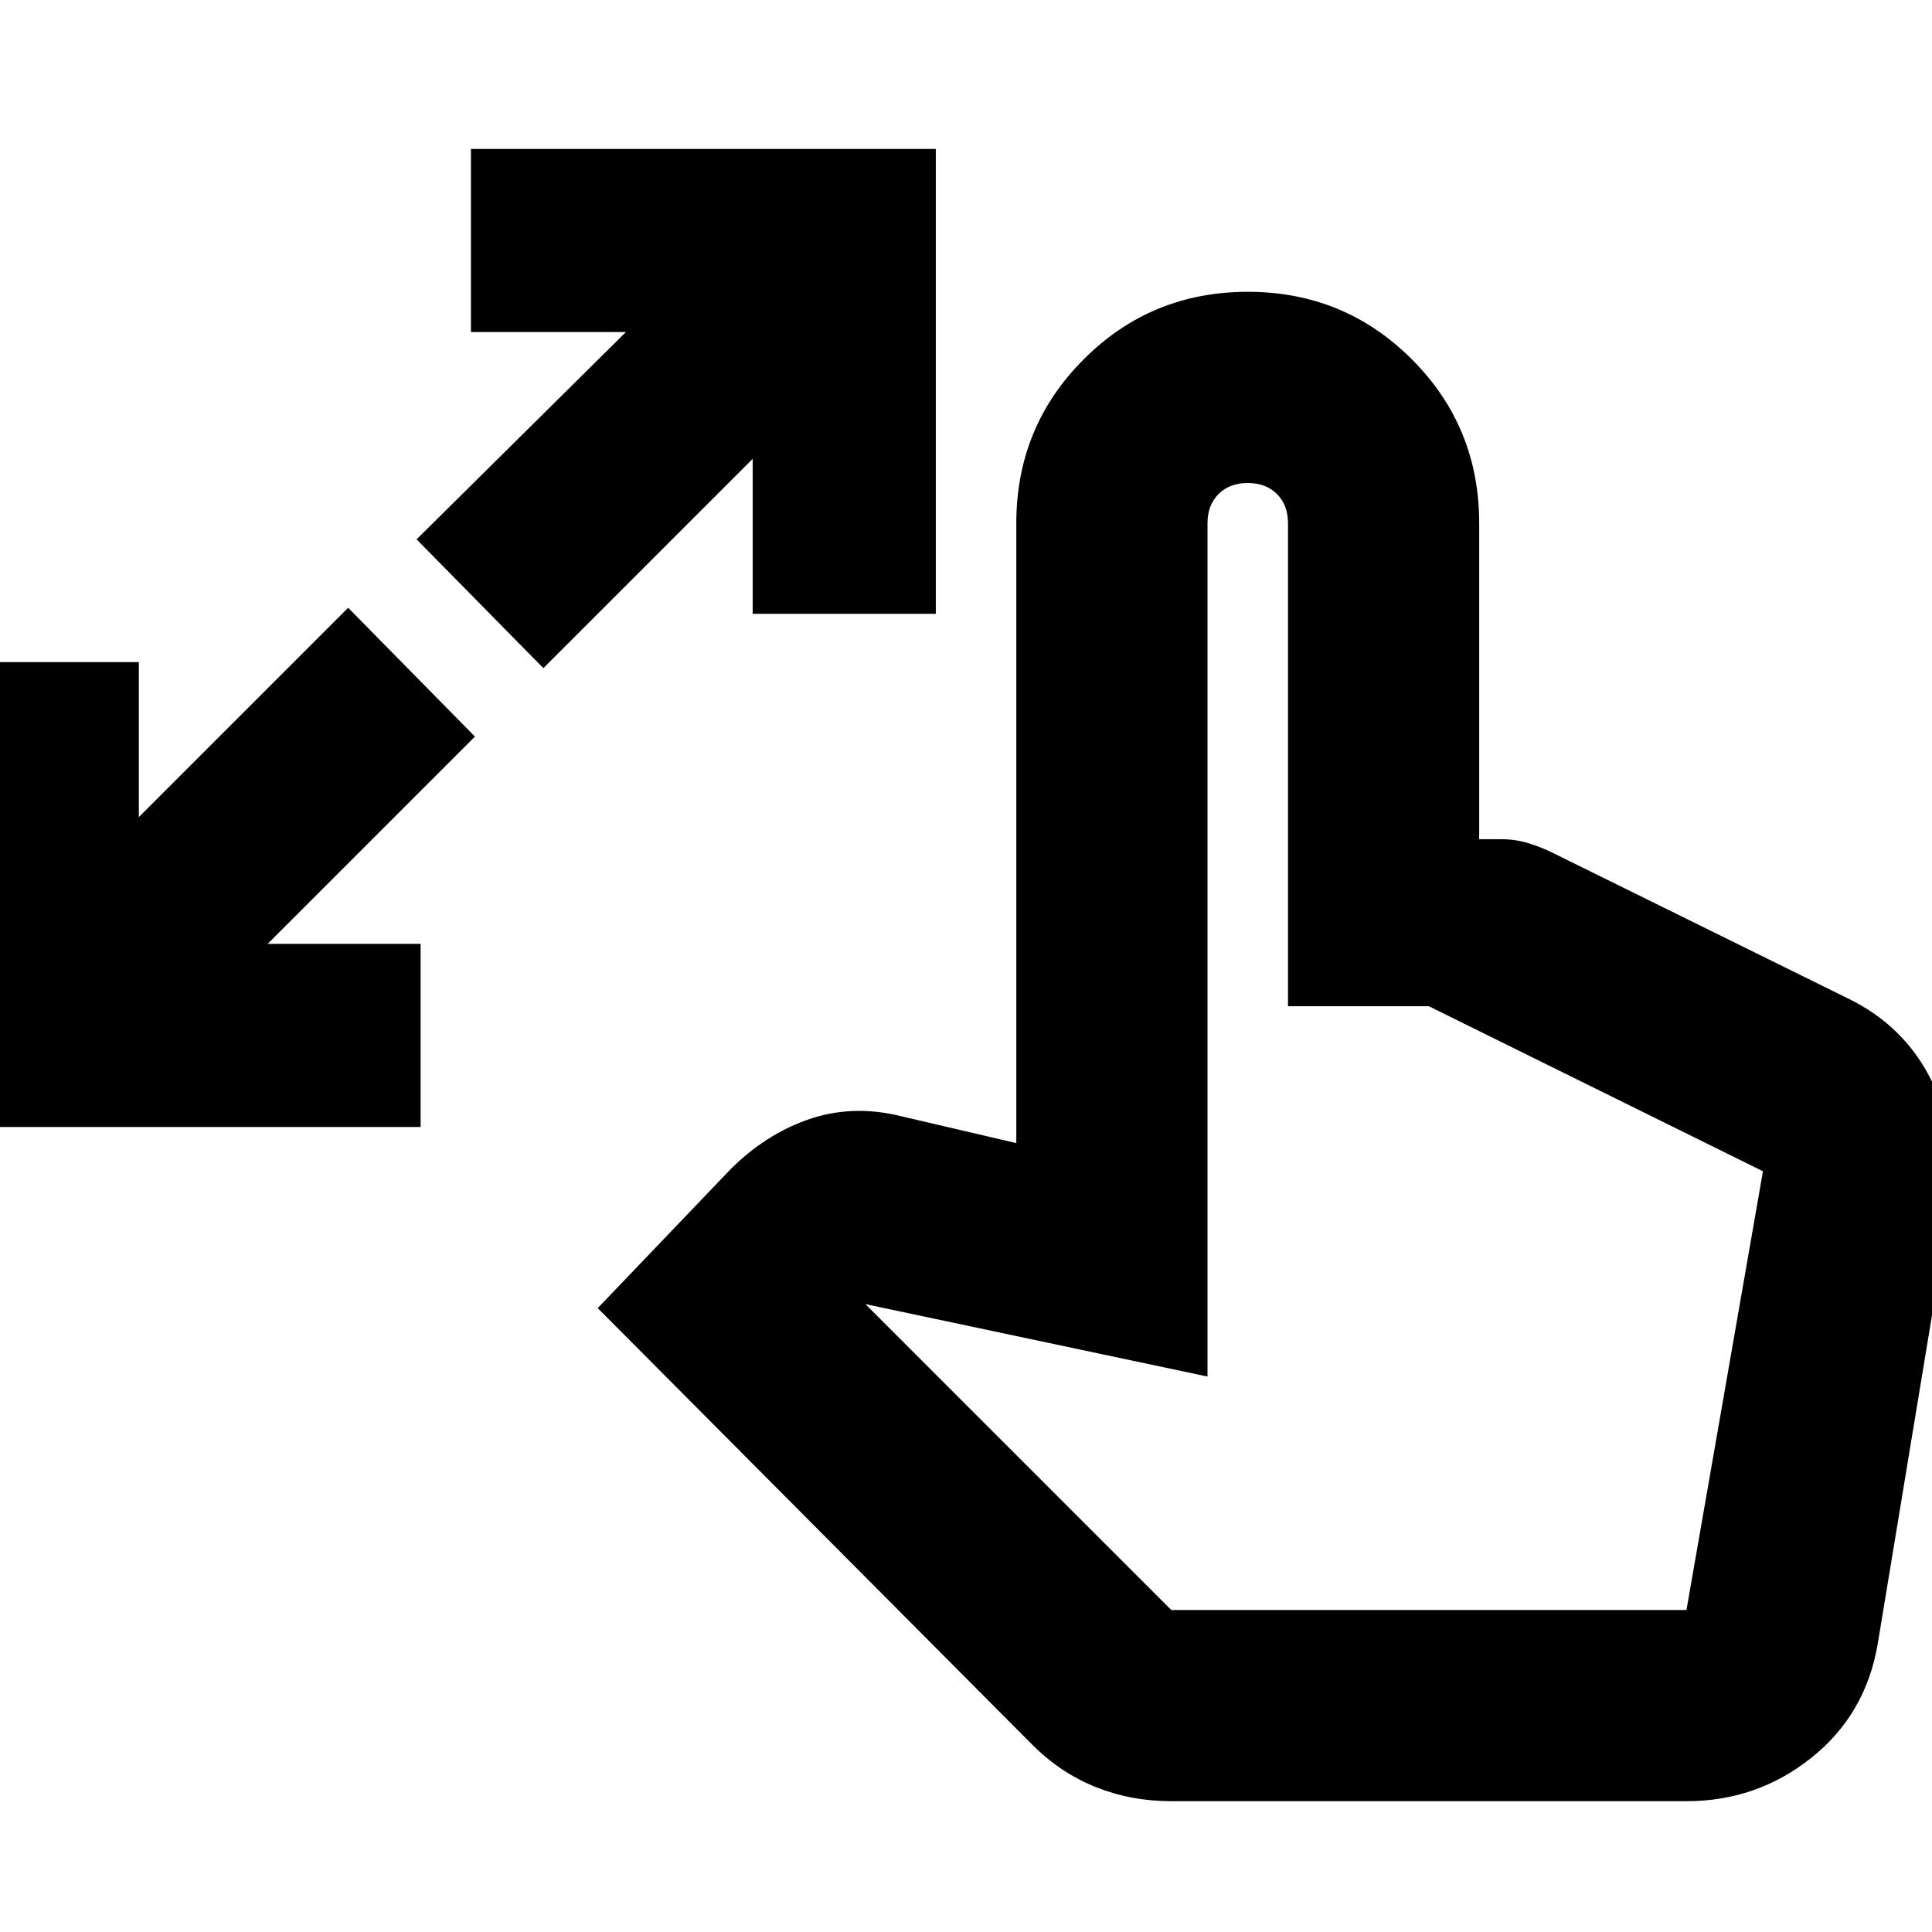 <svg xmlns="http://www.w3.org/2000/svg" height="24" width="24"><path d="M-.525 14V8.225h2.25v1.925l2.6-2.6L5.9 9.15l-2.575 2.575h1.9V14ZM6.75 8.3 5.175 6.7l2.6-2.575H5.85V1.85h5.775v5.775H9.35V5.7Zm7.8 14.075q-.5 0-.937-.175-.438-.175-.788-.525l-5.4-5.425 1.65-1.725q.425-.425.95-.613.525-.187 1.1-.062l1.5.35V6.5q0-1.2.838-2.037.837-.838 2.037-.838t2.038.838q.837.837.837 2.037v3.925h.275q.175 0 .338.05.162.05.312.125l3.65 1.8q.725.35 1.063 1.062.337.713.212 1.513l-.9 5.45q-.15.875-.825 1.412-.675.538-1.55.538Zm0-2.375h6.4l.95-5.45-4.15-2.05H16v-6q0-.225-.137-.363Q15.725 6 15.5 6q-.225 0-.363.137Q15 6.275 15 6.5v10.6l-4.25-.9Z"/></svg>